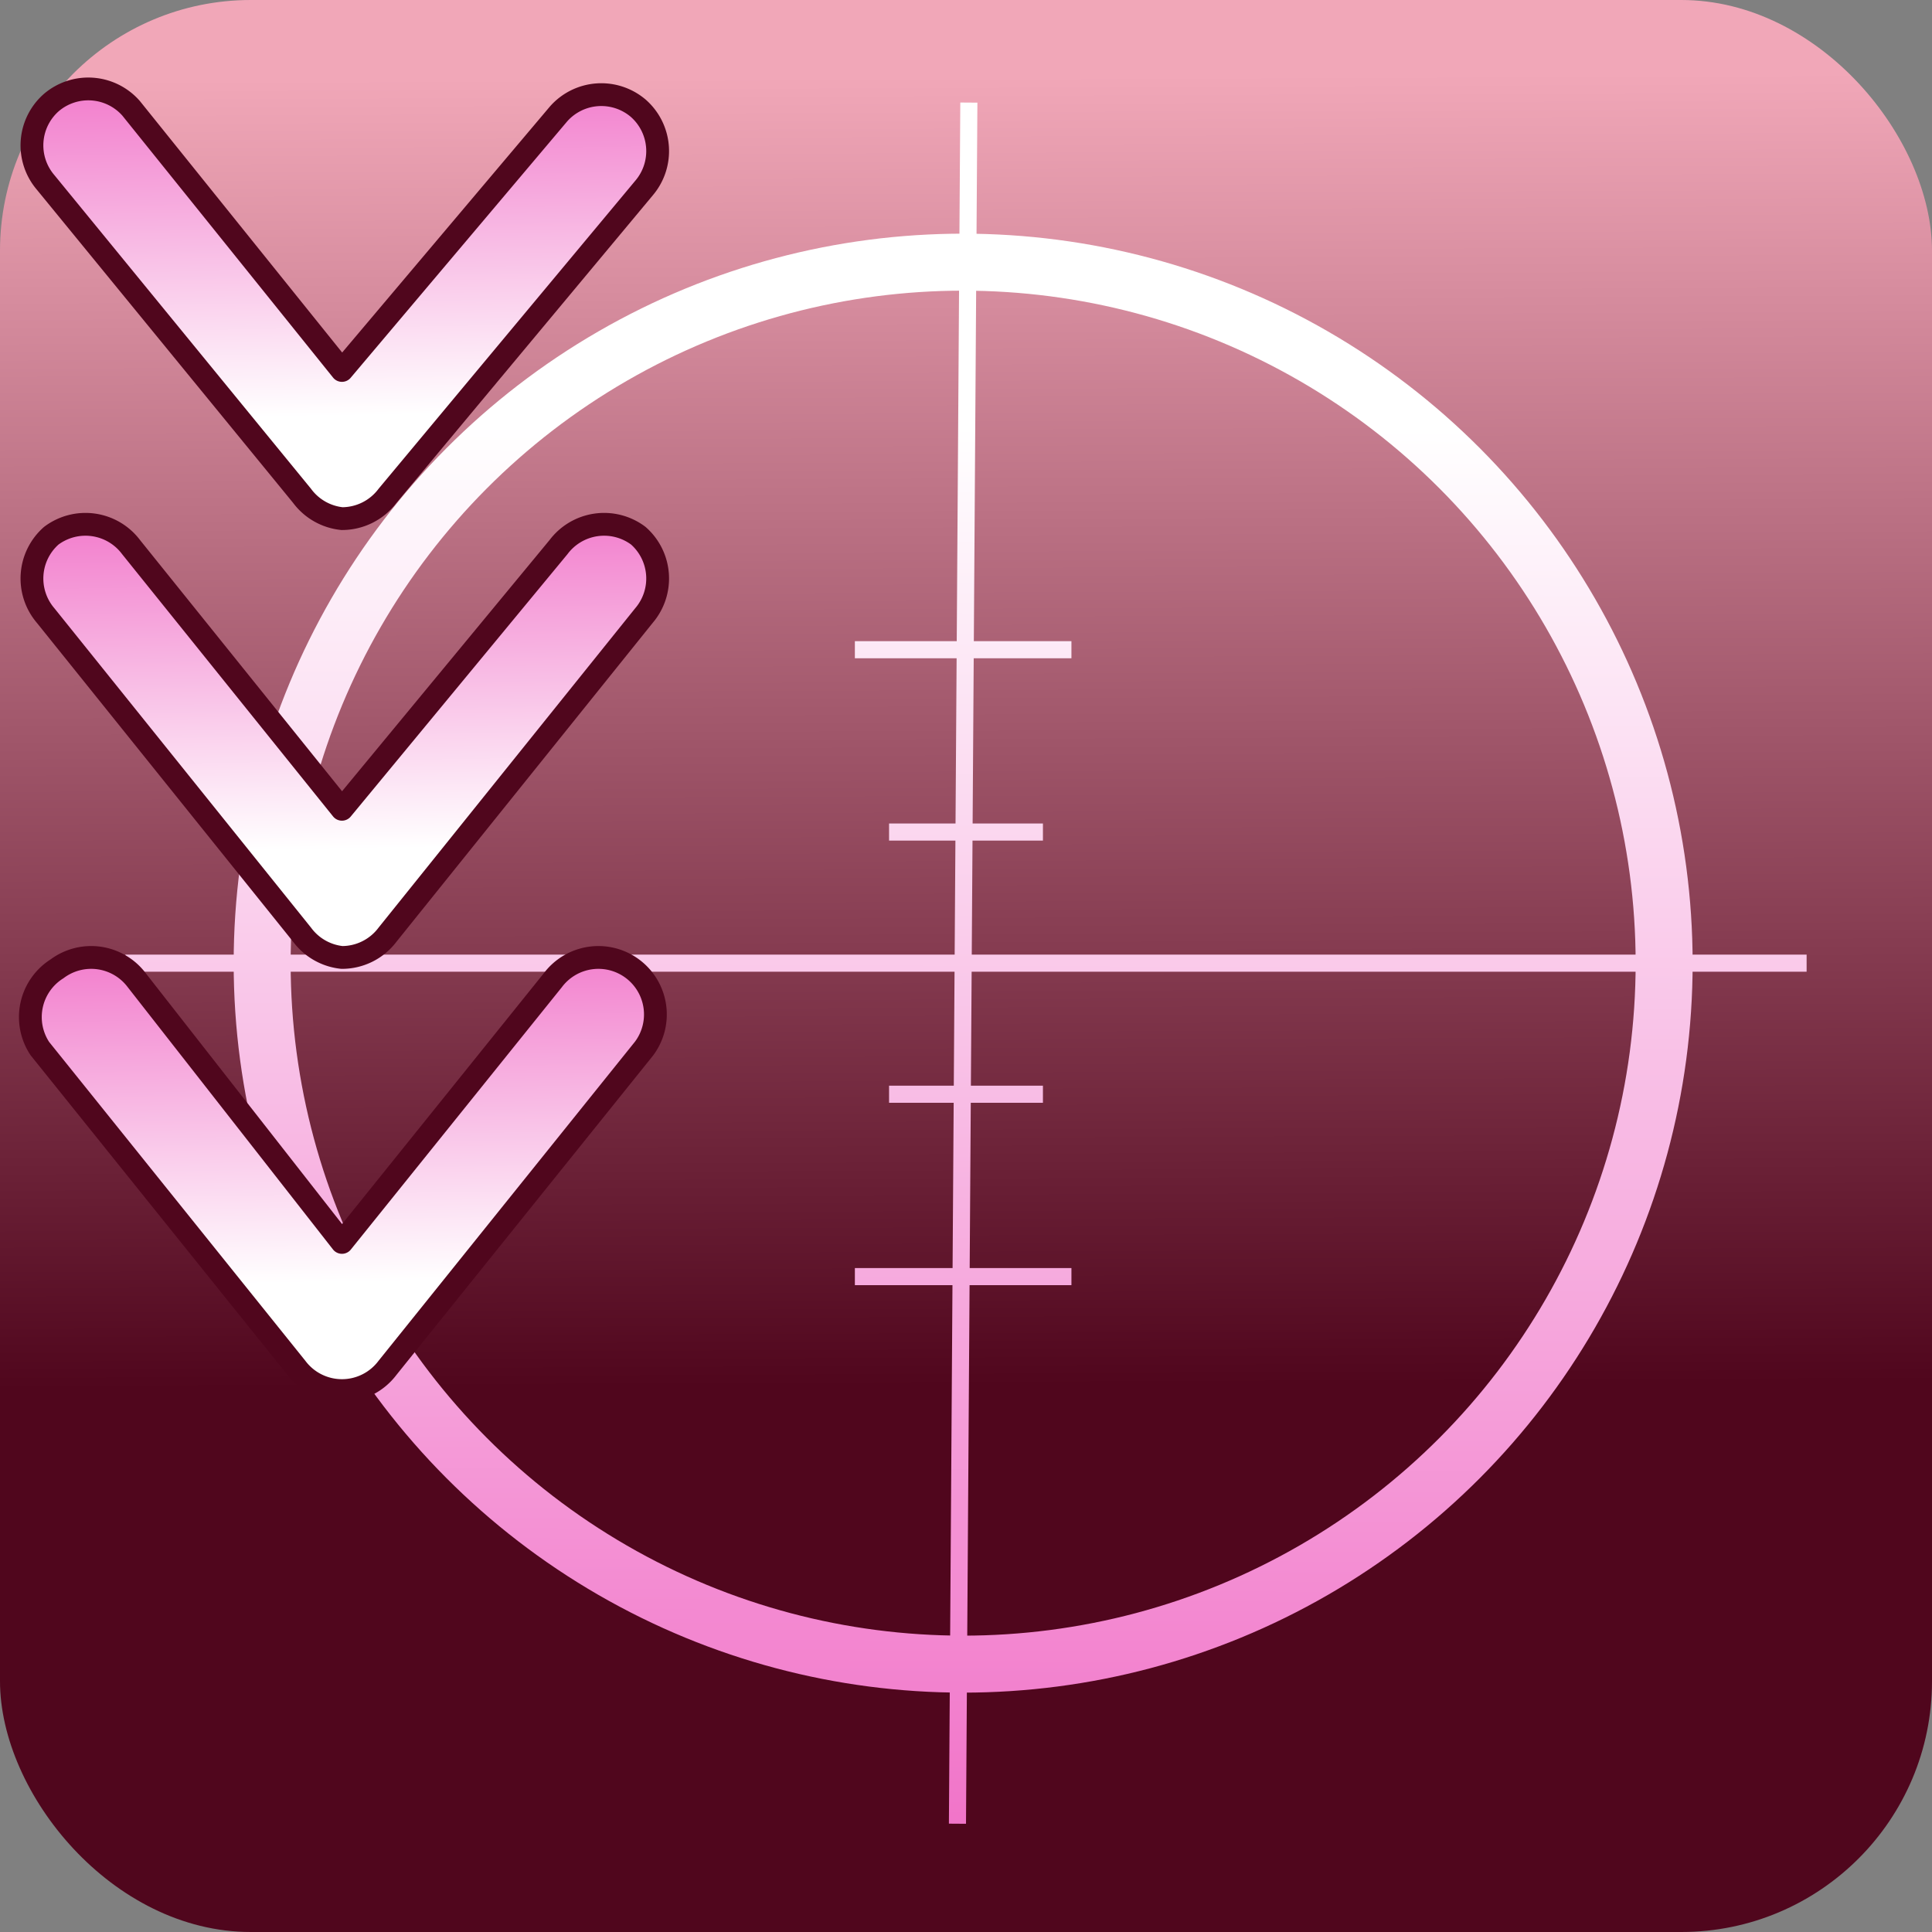 <!--@hoso_boso--><svg xmlns="http://www.w3.org/2000/svg" xmlns:xlink="http://www.w3.org/1999/xlink" xml:space="preserve" width="128" height="128" viewBox="0 0 33.9 33.9"><rect x="0" y="0" width="33.9" height="33.9" fill="#808080" stroke="none"/><defs><linearGradient xlink:href="#a" id="e" x1="5.9" x2="5.8" y1="2.7" y2="8.9" gradientTransform="matrix(1 0 0 -1 .2 10)" gradientUnits="userSpaceOnUse"/><linearGradient id="a"><stop offset="0" stop-color="#fff"/><stop offset="1" stop-color="#f175c9"/></linearGradient><linearGradient xlink:href="#b" id="c" x1="22" x2="21.9" y1="24.3" y2="1.3" gradientUnits="userSpaceOnUse"/><linearGradient id="b"><stop offset="0" stop-color="#50061d"/><stop offset="1" stop-color="#f1a7b8"/></linearGradient><linearGradient xlink:href="#a" id="d" x1="20.2" x2="20.1" y1="7.5" y2="31.9" gradientUnits="userSpaceOnUse"/><linearGradient xlink:href="#a" id="f" x1="5.9" x2="5.8" y1="2.7" y2="8.9" gradientTransform="matrix(1 0 0 -1 .2 17.6)" gradientUnits="userSpaceOnUse"/><linearGradient xlink:href="#a" id="g" x1="5.9" x2="5.8" y1="2.7" y2="8.9" gradientTransform="matrix(1 0 0 -1 .2 25.2)" gradientUnits="userSpaceOnUse"/></defs><rect width="33.9" height="33.9" fill="url(#c)" ry="4.4"/><g fill="none" stroke="url(#d)"><circle cx="16.9" cy="16.9" r="12.3" stroke-linecap="round" stroke-miterlimit="12"/><circle cx="16.9" cy="16.9" r="9.1" stroke-linecap="round" stroke-miterlimit="12" stroke-width=".4"/><path stroke-width=".3" d="M17 1.8 16.8 32M31.7 16.9H2.2M15.6 14.6h2.7M15 11.4h3.8M15.6 19.2h2.7M15 22.4h3.8"/><g stroke-width=".3"><path d="M19.2 15.5v2.7M22.4 15v3.7M14.6 15.5v2.7M11.4 15v3.7"/></g></g><path fill="url(#e)" fill-rule="evenodd" stroke="#50061d" stroke-linecap="round" stroke-linejoin="round" stroke-width=".4" d="M6 9.1a1 1 0 0 1-.7-.4L.8 3.2a1 1 0 0 1 .1-1.4 1 1 0 0 1 1.4.1L6 6.5 9.8 2a1 1 0 0 1 1.4-.1 1 1 0 0 1 .1 1.4L6.8 8.7a1 1 0 0 1-.8.4z" color="#000"/><path fill="url(#f)" fill-rule="evenodd" stroke="#50061d" stroke-linecap="round" stroke-linejoin="round" stroke-width=".4" d="M6 16.8a1 1 0 0 1-.7-.4L.8 10.8a1 1 0 0 1 .1-1.4 1 1 0 0 1 1.4.2L6 14.2l3.8-4.6a1 1 0 0 1 1.4-.2 1 1 0 0 1 .1 1.4l-4.5 5.6a1 1 0 0 1-.8.4z" color="#000"/><path fill="url(#g)" fill-rule="evenodd" stroke="#50061d" stroke-linecap="round" stroke-linejoin="round" stroke-width=".4" d="M6 24.4a1 1 0 0 1-.8-.4L.7 18.4A1 1 0 0 1 1 17a1 1 0 0 1 1.4.2L6 21.8l3.7-4.6a1 1 0 0 1 1.4-.2 1 1 0 0 1 .2 1.4L6.8 24a1 1 0 0 1-.8.4z" color="#000"/></svg>